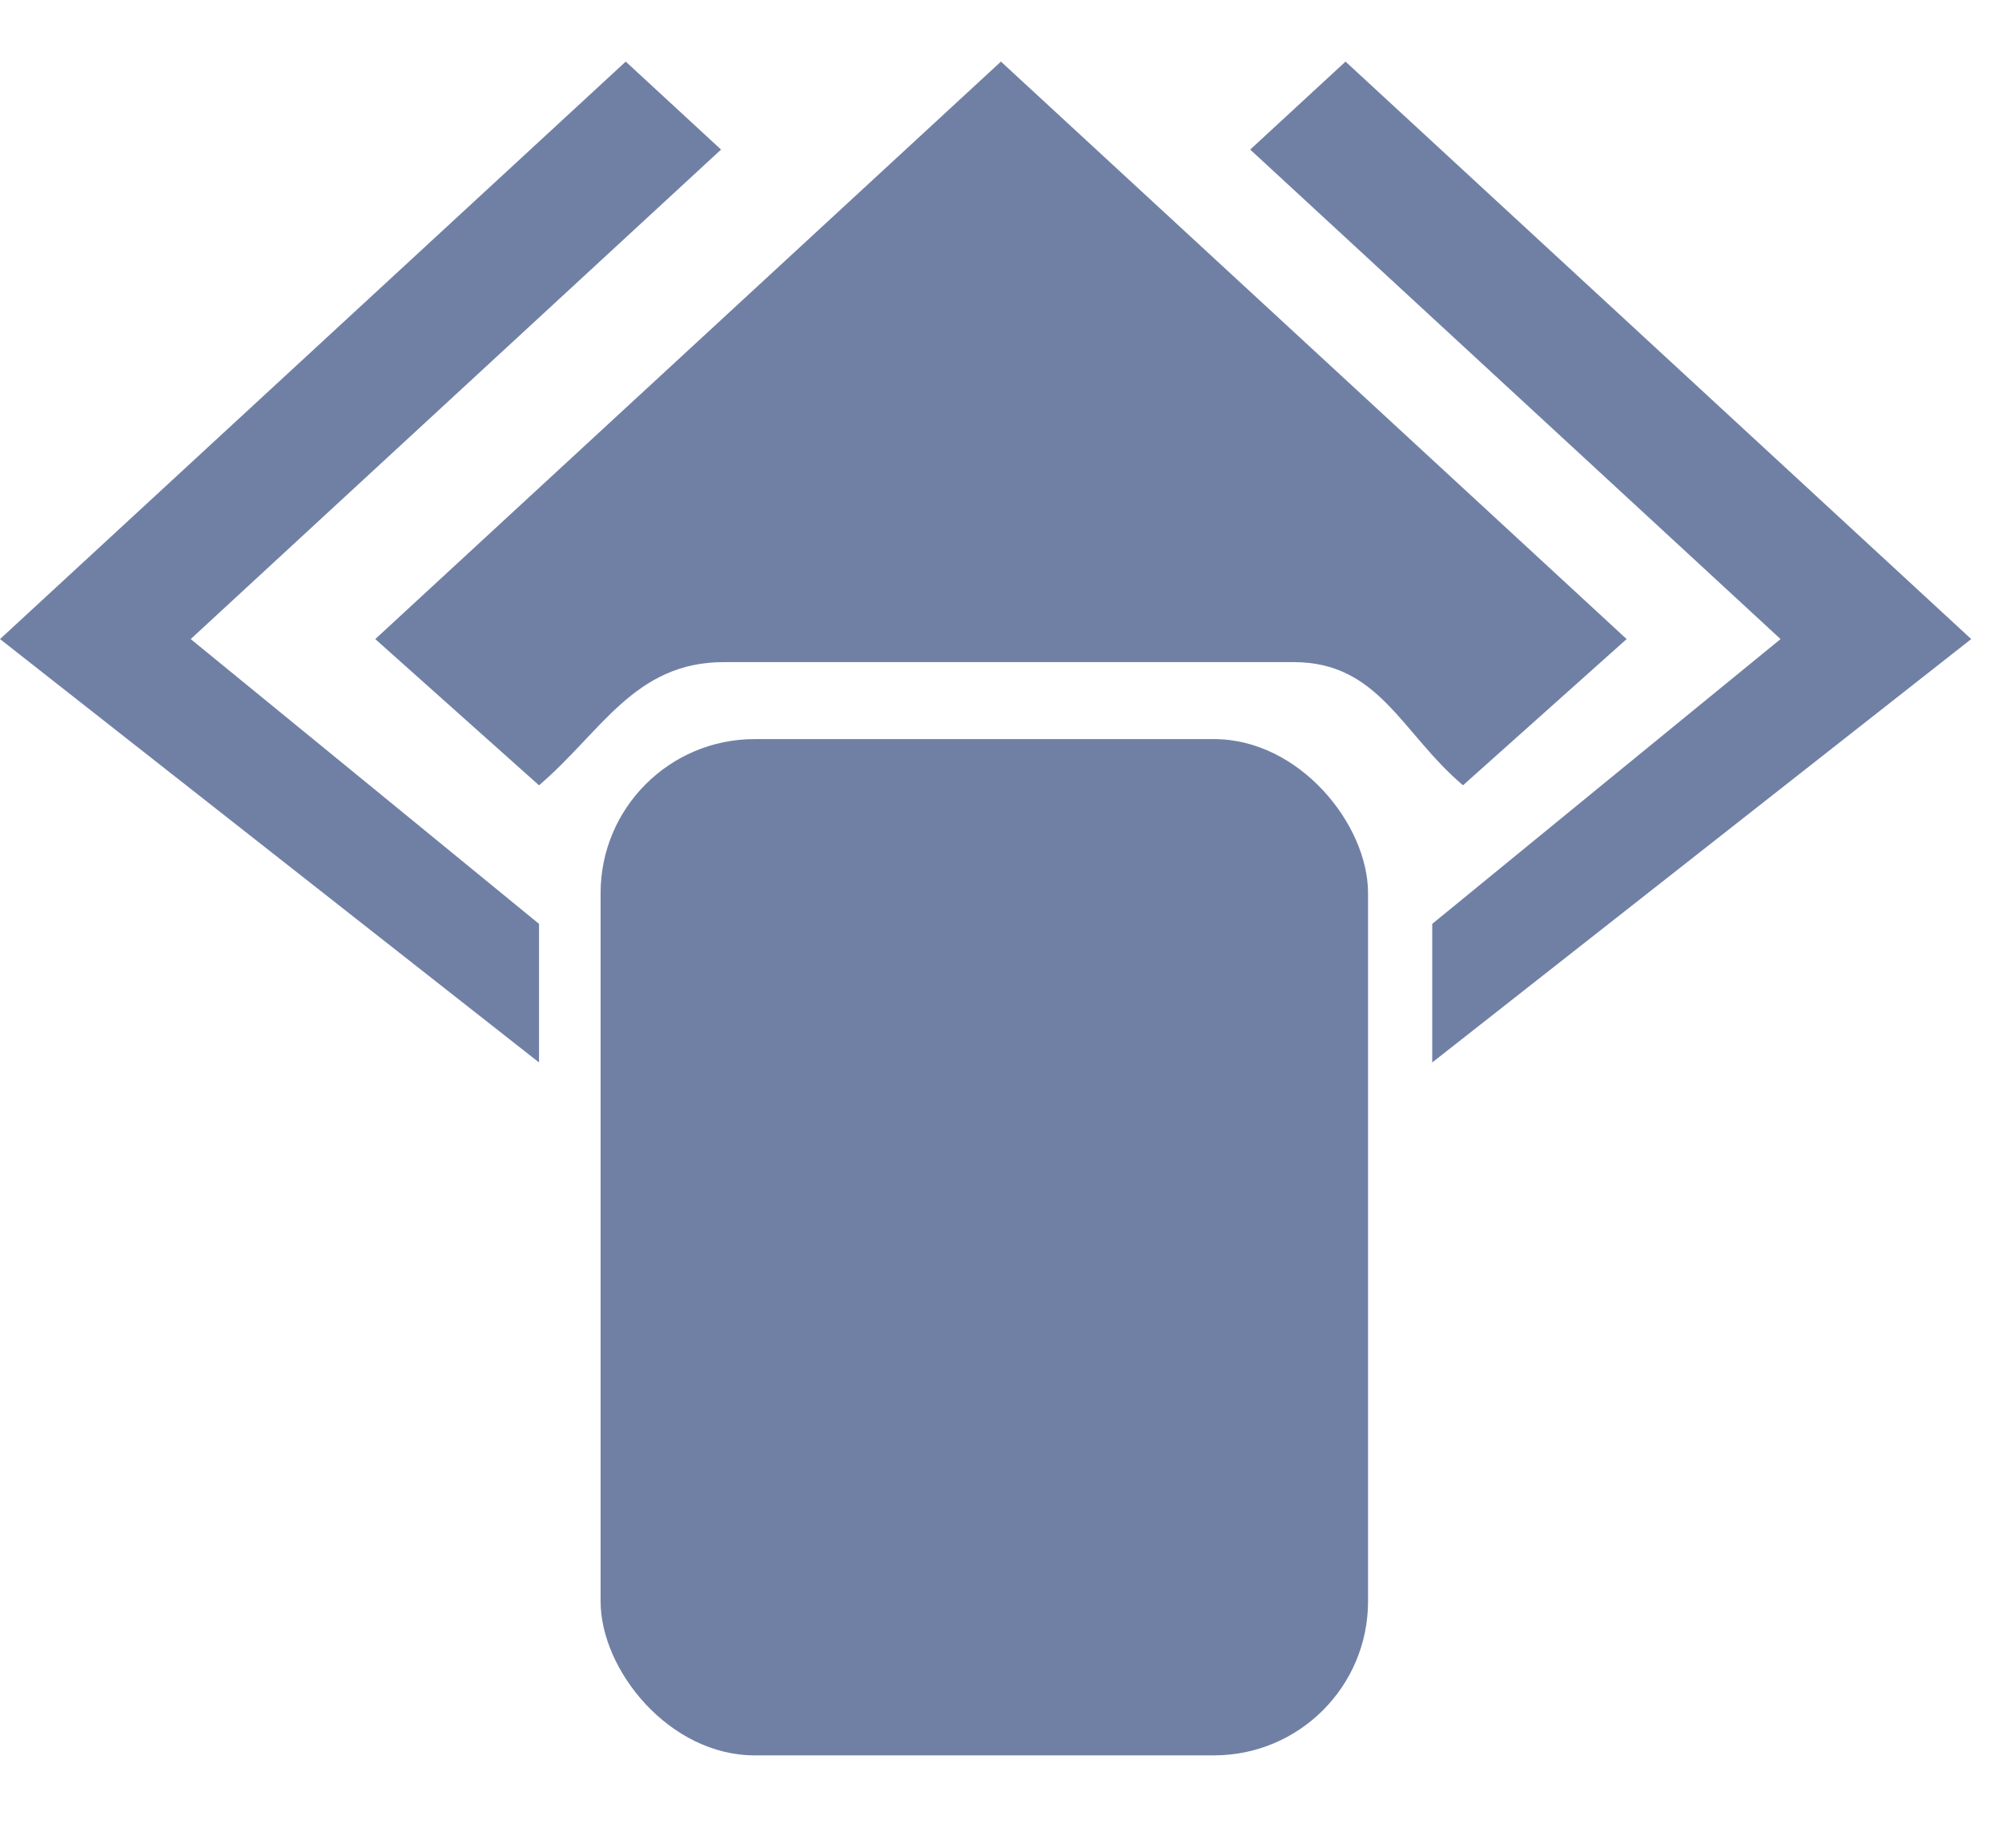 <svg width="65" height="60" viewBox="0 0 65 60" fill="none" xmlns="http://www.w3.org/2000/svg">
<path d="M38.591 7.624L32.498 2L26.406 7.624L12.184 20.752L17.5 25.5C19.507 23.796 20.594 21.5 23.5 21.5C26.406 21.5 29.3 21.5 32.498 21.5C35.697 21.5 36.5 21.5 42 21.5C44.773 21.5 45.493 23.796 47.5 25.5L52.813 20.752L38.591 7.624Z" fill="#7080A5"/>
<path d="M43.686 2L40.591 4.857L54.813 17.985L57.81 20.752L52.001 25.5L46.501 30C46.501 32 46.501 33.5 46.501 34.5L64.001 20.752L43.686 2Z" fill="#7080A5"/>
<path d="M20.316 2L23.411 4.857L9.189 17.985L6.192 20.752L12.001 25.5L17.501 30C17.501 32 17.501 33.5 17.501 34.5L0.001 20.752L20.316 2Z" fill="#7080A5"/>
<rect x="19.5" y="24" width="24.917" height="33" rx="5" fill="#7080A5"/>
</svg>
